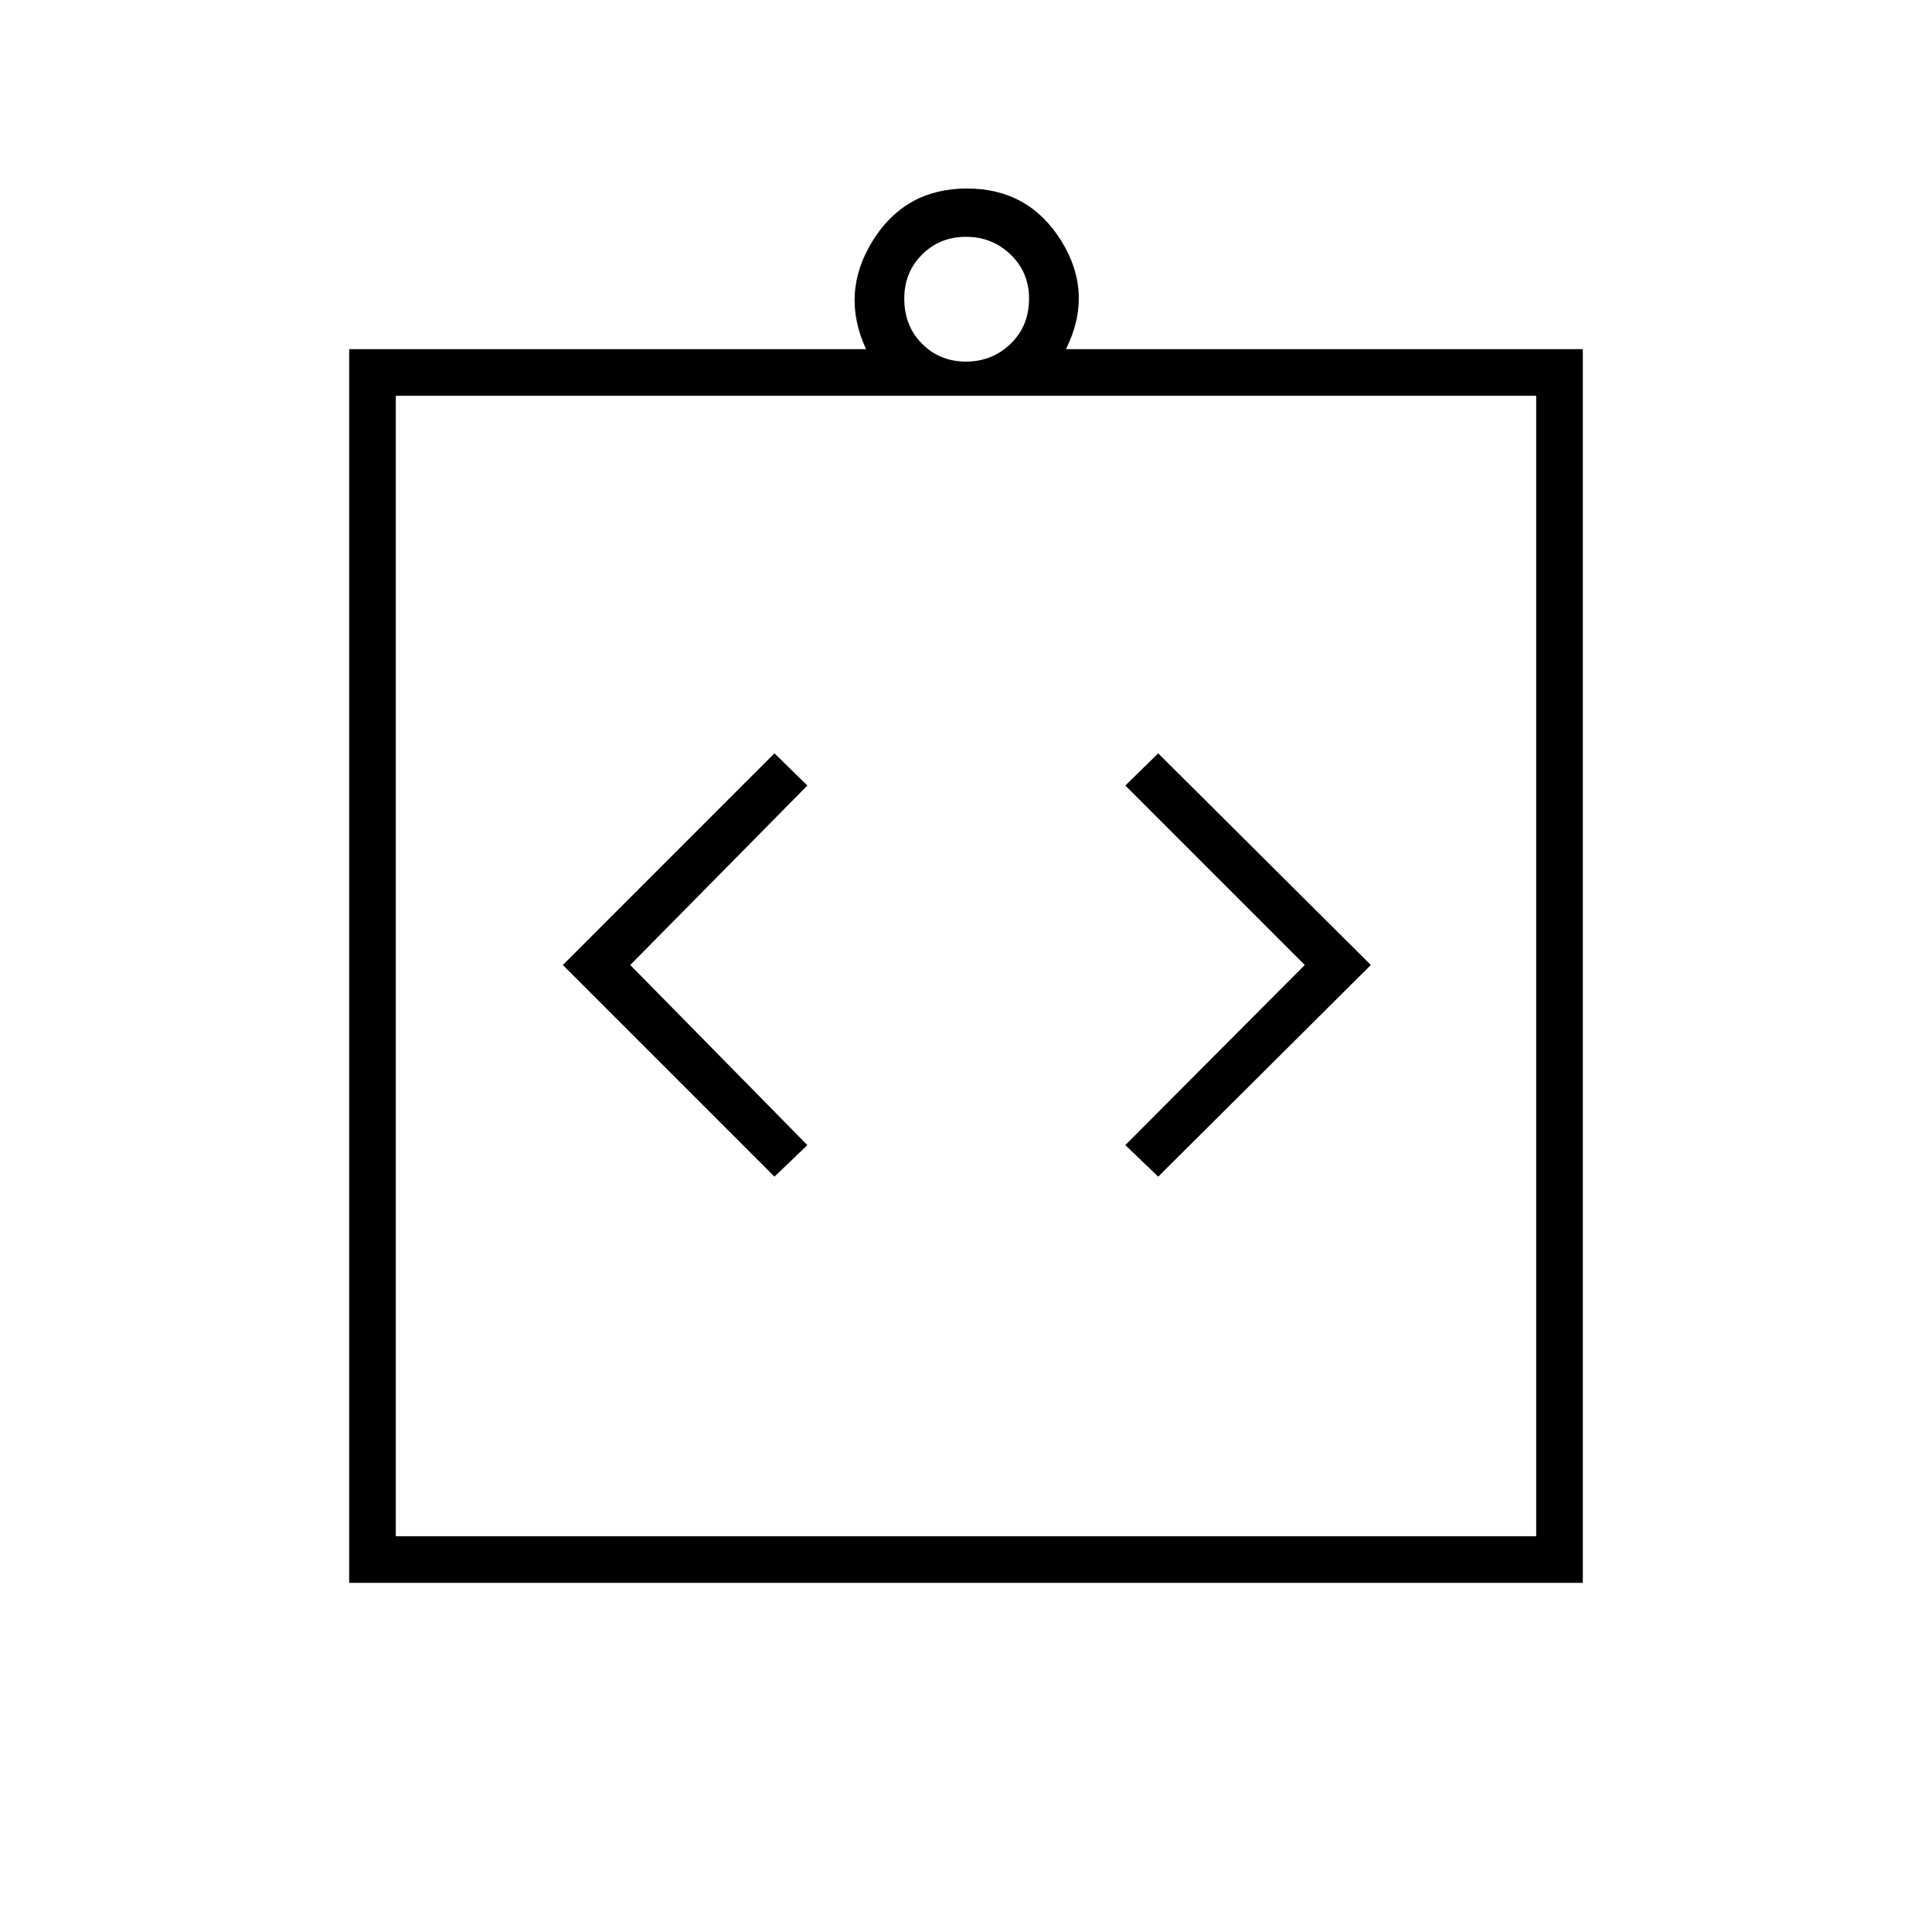 <svg xmlns="http://www.w3.org/2000/svg" height="40" viewBox="0 -960 960 960" width="40"><path d="M384.83-375.33 401.17-391l-88-89.5 88-89.17-16.34-16L279.67-480.5l105.16 105.17Zm190.67 0L681.17-480.5 575.5-585.67l-16.33 16 89.16 89.17-89.16 89.5 16.33 15.67Zm-402 201.83v-613h256.83q-12.83-27.83 3.3-53.83t46.83-26q30.71 0 46.87 26 16.17 26 2.34 53.83H786.5v613h-613Zm23.17-23.17h566.66v-566.66H196.67v566.66ZM480-780.33q13 0 22.17-8.84 9.16-8.83 9.16-22.5 0-13-9.16-21.83-9.17-8.83-22.17-8.83-13 0-21.83 8.83-8.84 8.83-8.84 21.83 0 13.67 8.84 22.5 8.83 8.84 21.83 8.84ZM196.67-196.67v-566.66 566.66Z"/></svg>